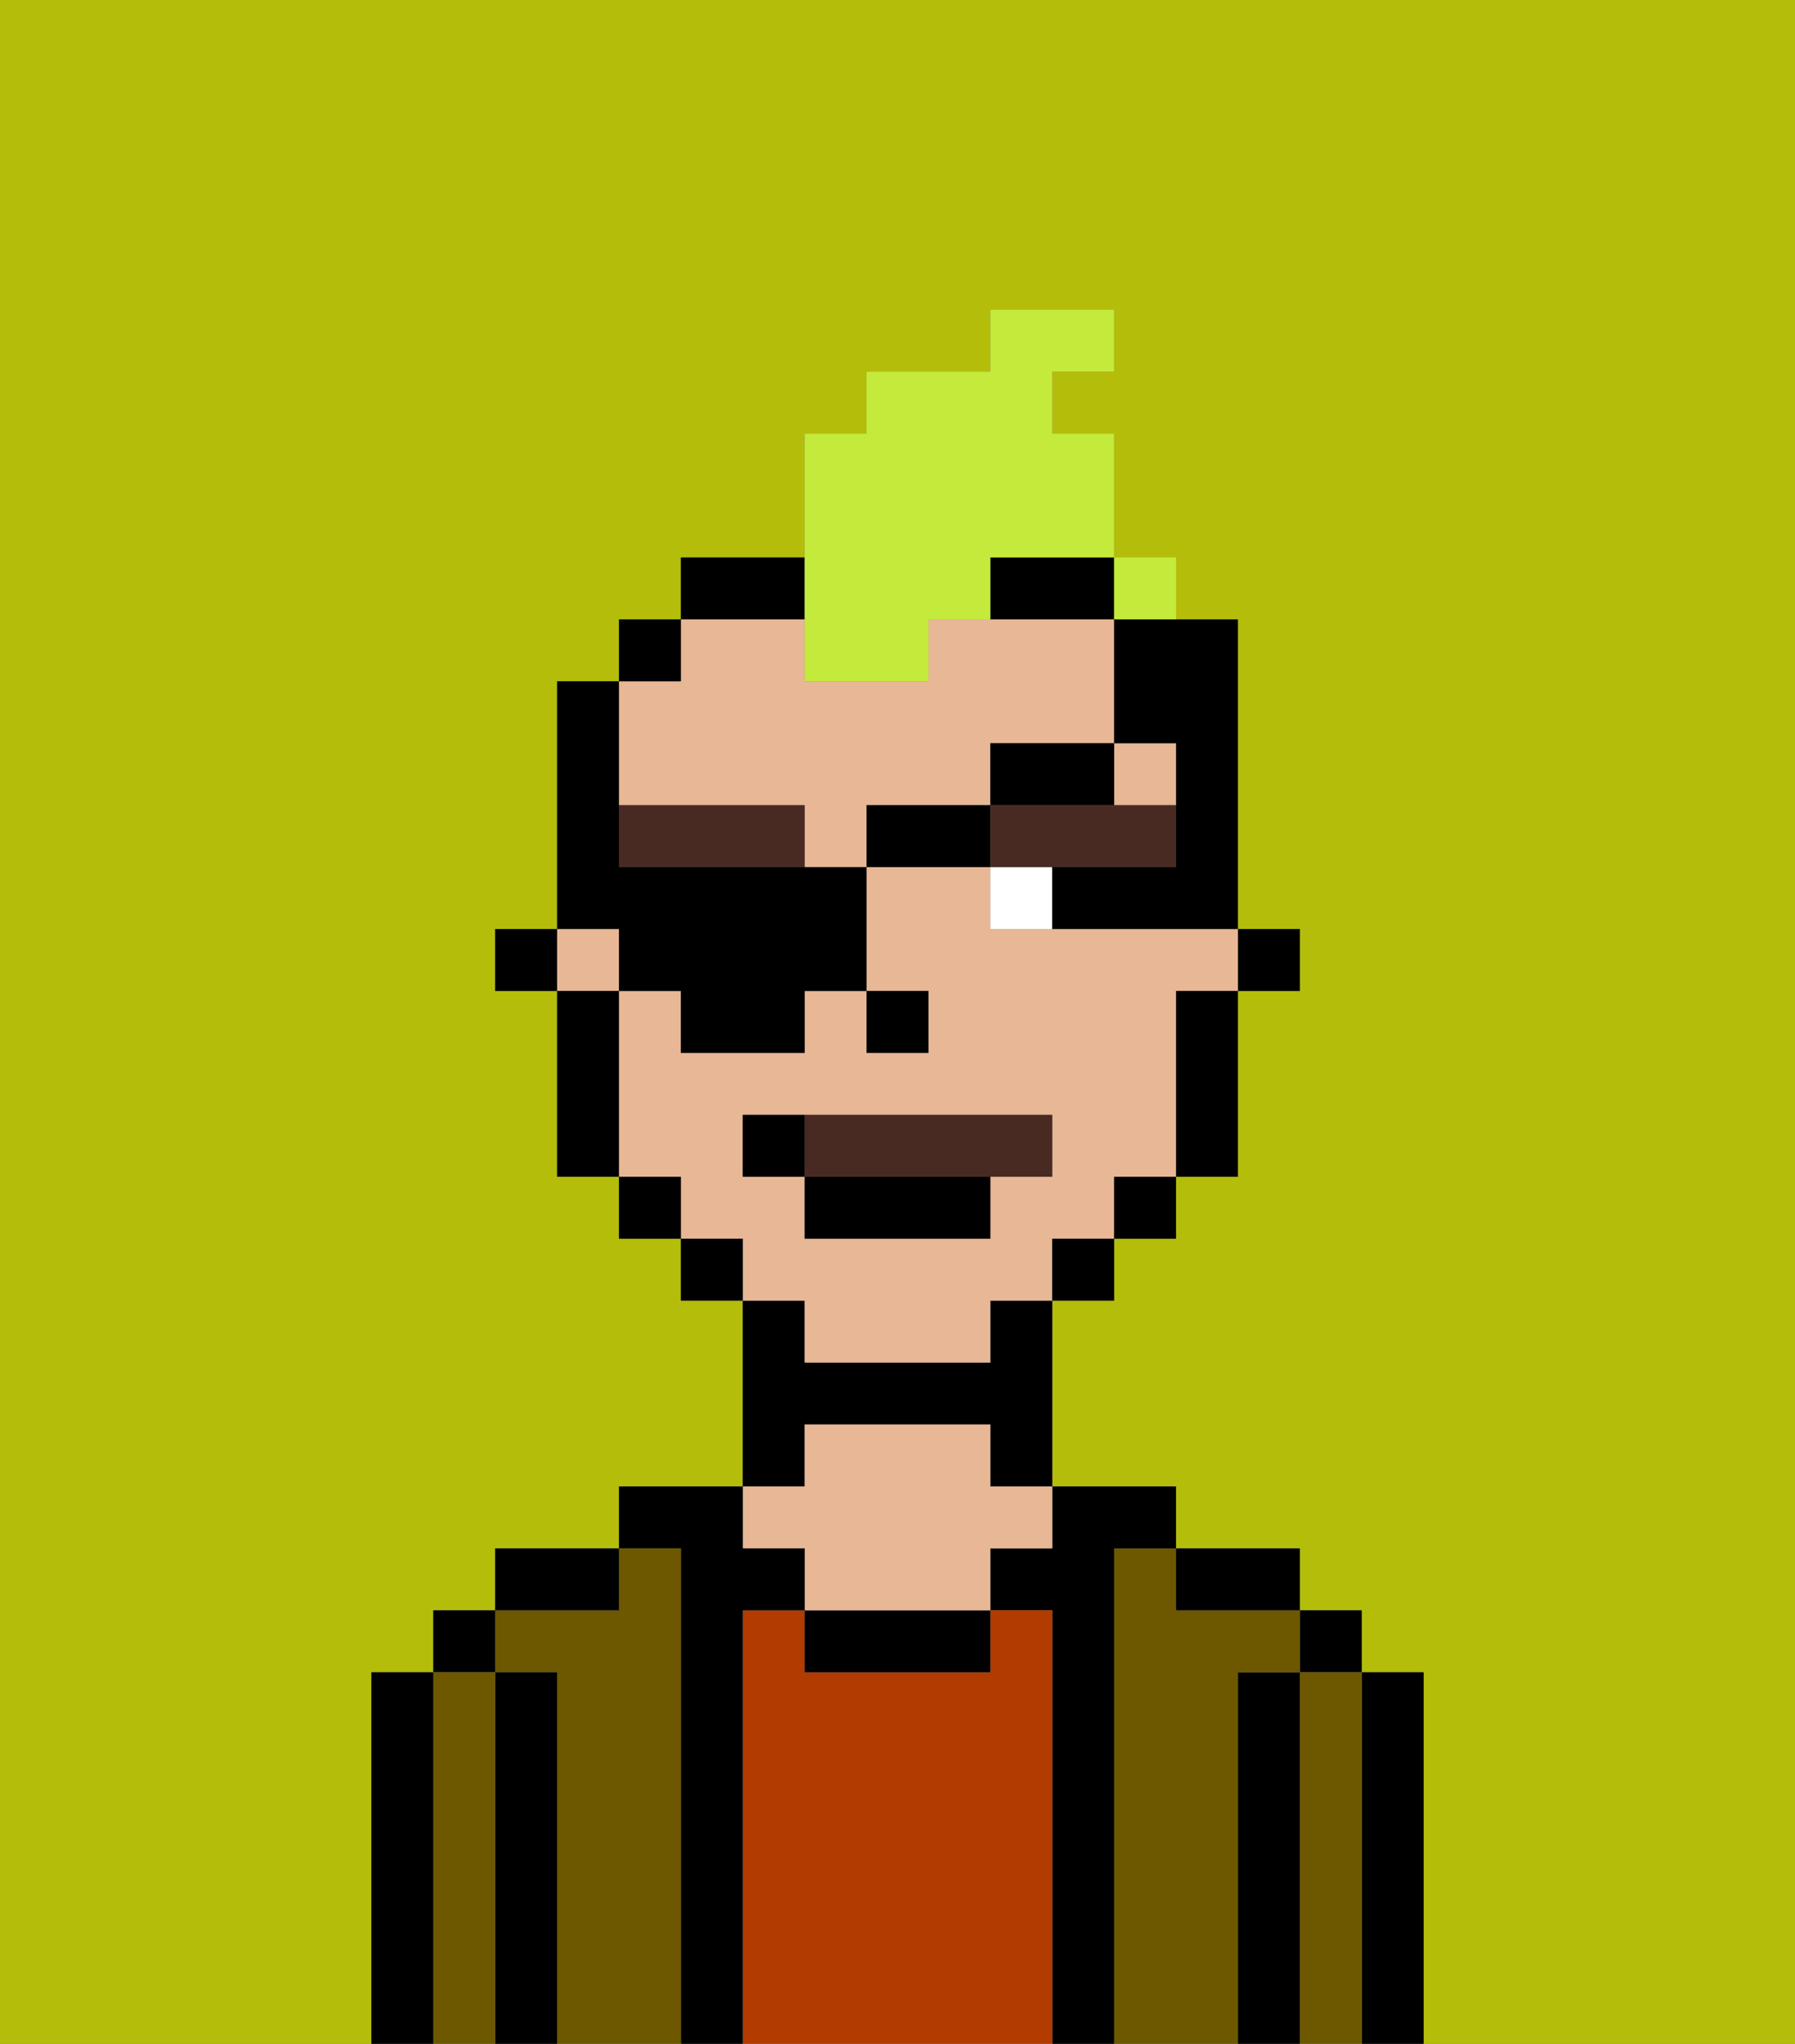 <svg xmlns="http://www.w3.org/2000/svg" viewBox="0 0 29 33"><rect x="0" y="0" width="29" height="33" fill="#808080" stroke="none"/><defs><style>polygon,rect,path{shape-rendering:crispedges;}.na48-1{fill:#b4bd09;}.na48-2{fill:#000000;}.na48-3{fill:#6d5800;}.na48-4{fill:#b23b00;}.na48-5{fill:#e8b795;}.na48-6{fill:#ffffff;}.na48-7{fill:#492a23;}.na48-8{fill:#492a23;}.na48-9{fill:#c4ea3b;}</style></defs><path class="na48-1" d="M0,33H6V27H7V26H8V25h2V24h2V21H11V20H10V19H9V16H8V15H9V11h1V10h1V9h2V7h1V6h2V5h2V6H17V7h1v3h2v5h1v1H20v3H19v1H18v1H17v3h2v1h2v1h1v1h1v6h6V0H0Z"/><path class="na48-2" d="M23,27H22v6h1V27Z"/><rect class="na48-2" x="21" y="26" width="1" height="1"/><path class="na48-3" d="M22,27H21v6h1V27Z"/><path class="na48-2" d="M21,27H20v6h1V27Z"/><path class="na48-3" d="M20,27h1V26H19V25H18v8h2V27Z"/><path class="na48-2" d="M20,26h1V25H19v1Z"/><path class="na48-2" d="M18,25h1V24H17v1H16v1h1v7h1V25Z"/><path class="na48-4" d="M17,26H16v1H13V26H12v7h5V26Z"/><path class="na48-2" d="M13,26v1h3V26H13Z"/><path class="na48-2" d="M13,23h3v1h1V21H16v1H13V21H12v3h1Z"/><path class="na48-5" d="M13,25v1h3V25h1V24H16V23H13v1H12v1Z"/><path class="na48-2" d="M12,26h1V25H12V24H10v1h1v8h1V26Z"/><path class="na48-3" d="M11,25H10v1H8v1H9v6h2V25Z"/><path class="na48-2" d="M10,25H8v1h2Z"/><path class="na48-2" d="M9,27H8v6H9V27Z"/><rect class="na48-2" x="7" y="26" width="1" height="1"/><path class="na48-3" d="M8,27H7v6H8V27Z"/><path class="na48-2" d="M7,27H6v6H7V27Z"/><rect class="na48-2" x="20" y="15" width="1" height="1"/><path class="na48-5" d="M13,22h3V21h1V20h1V19h1V16h1V15H16V14H14v2h1v1H14V16H13v1H11V16H10v3h1v1h1v1h1Zm-1-3V18h5v1H16v1H13V19Z"/><rect class="na48-5" x="18" y="12" width="1" height="1"/><rect class="na48-5" x="9" y="15" width="1" height="1"/><path class="na48-5" d="M13,13v1h1V13h2V12h2V10H15v1H13V10H11v1H10v2Z"/><path class="na48-2" d="M19,17v2h1V16H19Z"/><rect class="na48-2" x="18" y="19" width="1" height="1"/><rect class="na48-2" x="17" y="20" width="1" height="1"/><path class="na48-2" d="M13,9H11v1h2Z"/><path class="na48-2" d="M16,10h2V9H16Z"/><rect class="na48-2" x="11" y="20" width="1" height="1"/><rect class="na48-2" x="10" y="10" width="1" height="1"/><rect class="na48-2" x="10" y="19" width="1" height="1"/><path class="na48-2" d="M10,16H9v3h1V16Z"/><rect class="na48-2" x="8" y="15" width="1" height="1"/><rect class="na48-2" x="14" y="16" width="1" height="1"/><path class="na48-6" d="M16,14v1h1V14Z"/><path class="na48-7" d="M10,13v1h3V13Z"/><path class="na48-7" d="M18,14h1V13H16v1h2Z"/><path class="na48-8" d="M16,19h1V18H13v1Z"/><rect class="na48-2" x="13" y="19" width="3" height="1"/><path class="na48-2" d="M13,18H12v1h1Z"/><path class="na48-9" d="M13,11h2V10h1V9h2V7H17V6h1V5H16V6H14V7H13v4Z"/><path class="na48-2" d="M10,16h1v1h2V16h1V14H10V11H9v4h1Z"/><rect class="na48-2" x="14" y="13" width="2" height="1"/><path class="na48-2" d="M18,12H16v1h2Z"/><path class="na48-2" d="M19,12v2H17v1h3V10H18v2Z"/><rect class="na48-9" x="18" y="9" width="1" height="1"></rect></svg>